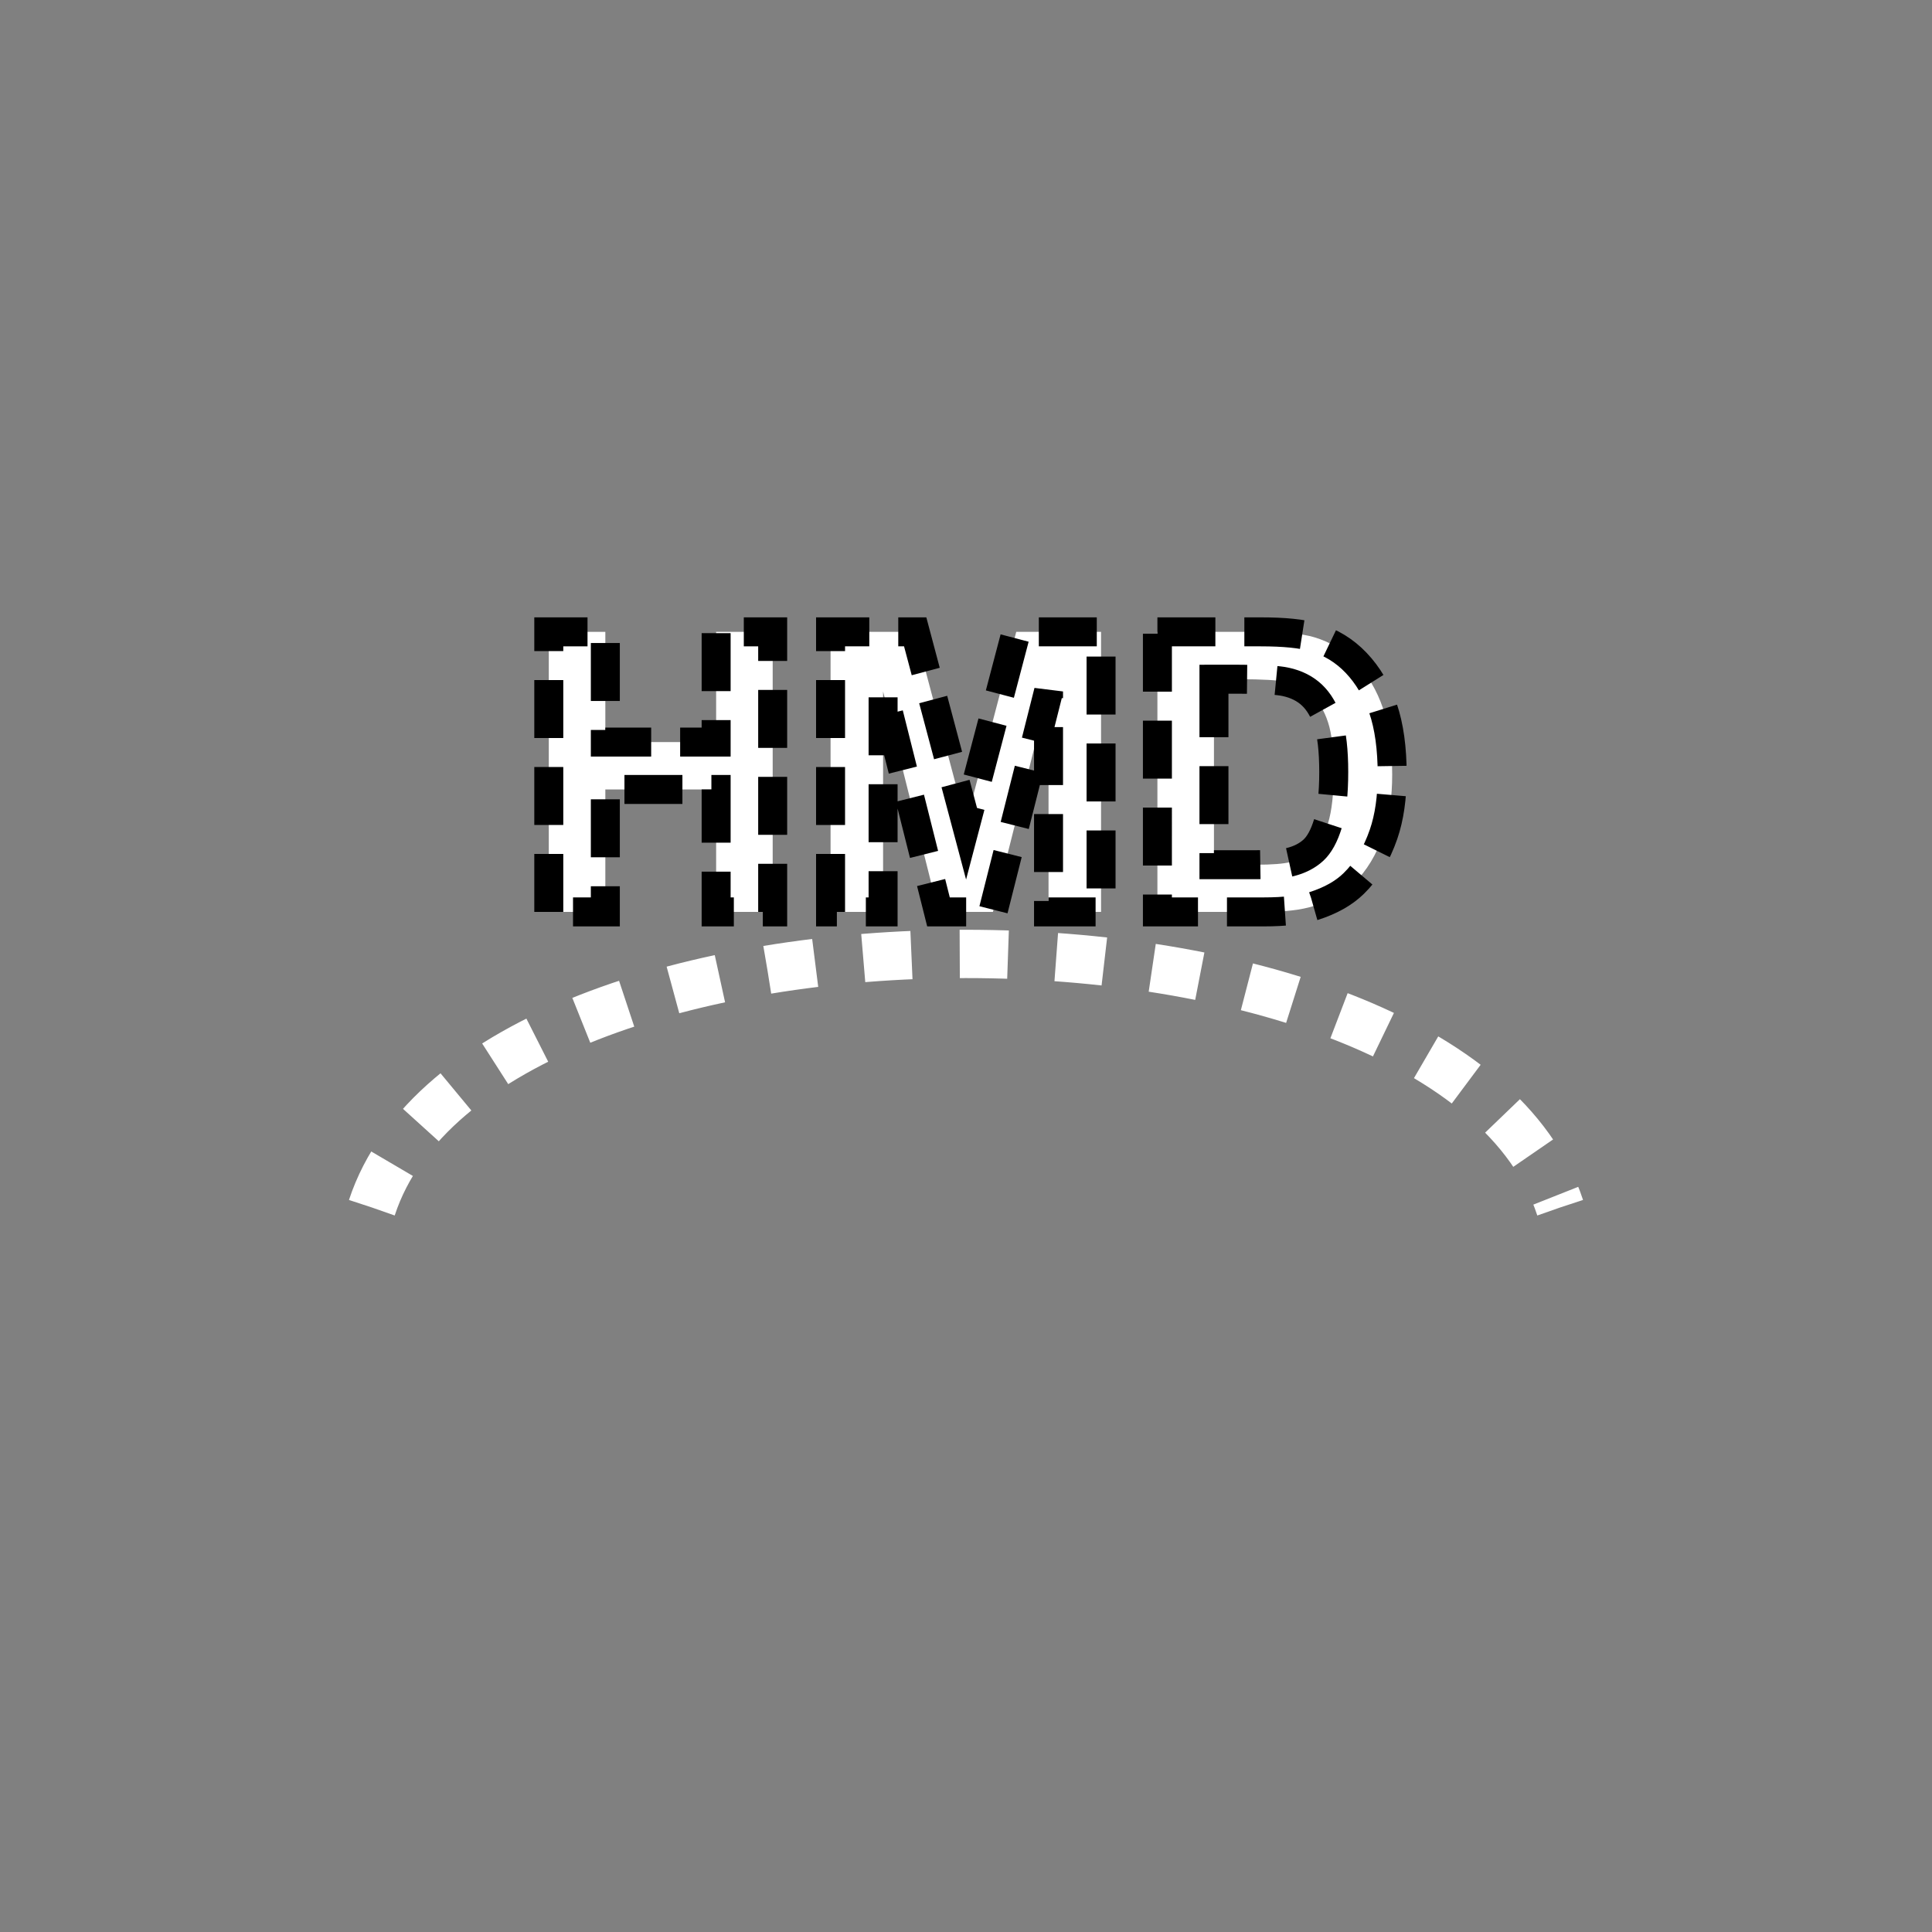 <?xml version="1.0" encoding="UTF-8" standalone="no"?>
<!--
Copyright (C) 2012 United States Government as represented by the Administrator of the
National Aeronautics and Space Administration.
All Rights Reserved.
-->

<!--
MIL-STD-2525 tactical symbol icon image. During icon composition this image is multiplied by the desired frame color 
(e.g. black), then drawn on top of the frame and fill.
-->

<svg
   xmlns:dc="http://purl.org/dc/elements/1.1/"
   xmlns:cc="http://creativecommons.org/ns#"
   xmlns:rdf="http://www.w3.org/1999/02/22-rdf-syntax-ns#"
   xmlns:svg="http://www.w3.org/2000/svg"
   xmlns="http://www.w3.org/2000/svg"
   xmlns:sodipodi="http://sodipodi.sourceforge.net/DTD/sodipodi-0.dtd"
   xmlns:inkscape="http://www.inkscape.org/namespaces/inkscape"
   height="400px"
   viewBox="0 0 400 400"
   width="400px"
   id="svg2"
   version="1.1"
   inkscape:version="0.48.2 r9819"
   sodipodi:docname="shgaucdh-------.svg">
  <rect x="0" y="0" width="400" height="400" fill="#808080" stroke="none"/>
  <defs
     id="defs12" />
  <sodipodi:namedview
     pagecolor="#ffffff"
     bordercolor="#666666"
     borderopacity="1"
     objecttolerance="10"
     gridtolerance="10"
     guidetolerance="10"
     inkscape:pageopacity="0"
     inkscape:pageshadow="2"
     inkscape:window-width="705"
     inkscape:window-height="480"
     id="namedview10"
     showgrid="false"
     inkscape:zoom="0.59"
     inkscape:cx="200"
     inkscape:cy="200"
     inkscape:window-x="0"
     inkscape:window-y="0"
     inkscape:window-maximized="0"
     inkscape:current-layer="svg2" />
  <g
     transform="translate(20 -20) scale(0.9 0.9)"
     id="g4"
     style="stroke:#000000;stroke-opacity:1;stroke-width:6.667;stroke-miterlimit:4;stroke-dasharray:13.333,6.667;stroke-dashoffset:0">
    <g
       style="font-size:90px;font-weight:bold;text-anchor:middle;fill:#ffffff;font-family:Arial;stroke:#000000;stroke-opacity:1;stroke-width:6.667;stroke-miterlimit:4;stroke-dasharray:13.333,6.667;stroke-dashoffset:0"
       id="text6">
      <path
         d="m 104.023,232 0,-64.424 13.008,0 0,25.356 25.488,0 0,-25.356 13.008,0 0,64.424 -13.008,0 0,-28.169 -25.488,0 0,28.169 z"
         style="font-size:90px;font-weight:bold;text-anchor:middle;fill:#ffffff;font-family:Arial;stroke:#000000;stroke-opacity:1;stroke-width:6.667;stroke-miterlimit:4;stroke-dasharray:13.333,6.667;stroke-dashoffset:0"
         id="path2992" />
      <path
         d="m 168.843,232 0,-64.424 19.468,0 11.689,43.945 11.558,-43.945 19.512,0 0,64.424 -12.085,0 0,-50.713 L 206.196,232 l -12.524,0 -12.744,-50.713 0,50.713 z"
         style="font-size:90px;font-weight:bold;text-anchor:middle;fill:#ffffff;font-family:Arial;stroke:#000000;stroke-opacity:1;stroke-width:6.667;stroke-miterlimit:4;stroke-dasharray:13.333,6.667;stroke-dashoffset:0"
         id="path2994" />
      <path
         d="m 244.033,167.576 23.774,0 c 5.361,7e-5 9.448,0.41 12.261,1.23 3.779,1.113 7.017,3.091 9.712,5.933 2.695,2.842 4.746,6.321 6.152,10.437 1.406,4.116 2.109,9.192 2.109,15.227 -6e-5,5.303 -0.659,9.873 -1.978,13.711 -1.611,4.688 -3.911,8.481 -6.899,11.382 -2.256,2.197 -5.303,3.911 -9.141,5.142 -2.871,0.908 -6.709,1.362 -11.514,1.362 l -24.478,0 z m 13.008,10.898 0,42.671 9.712,0 c 3.633,1e-5 6.255,-0.205 7.866,-0.615 2.109,-0.527 3.86,-1.421 5.251,-2.681 1.392,-1.26 2.527,-3.333 3.406,-6.218 0.879,-2.886 1.318,-6.819 1.318,-11.799 -5e-5,-4.98 -0.44,-8.804 -1.318,-11.47 -0.879,-2.666 -2.109,-4.746 -3.691,-6.24 -1.582,-1.494 -3.589,-2.505 -6.021,-3.032 -1.816,-0.41 -5.376,-0.615 -10.679,-0.615 z"
         style="font-size:90px;font-weight:bold;text-anchor:middle;fill:#ffffff;font-family:Arial;stroke:#000000;stroke-opacity:1;stroke-width:6.667;stroke-miterlimit:4;stroke-dasharray:13.333,6.667;stroke-dashoffset:0"
         id="path2996" />
    </g>
  </g>
  <path
     d="M77 250 C100 180 300 180 323 250"
     style="fill:none;stroke:rgb(255,255,255);stroke-width:10;stroke-dasharray:10"
     id="path8" />
</svg>
